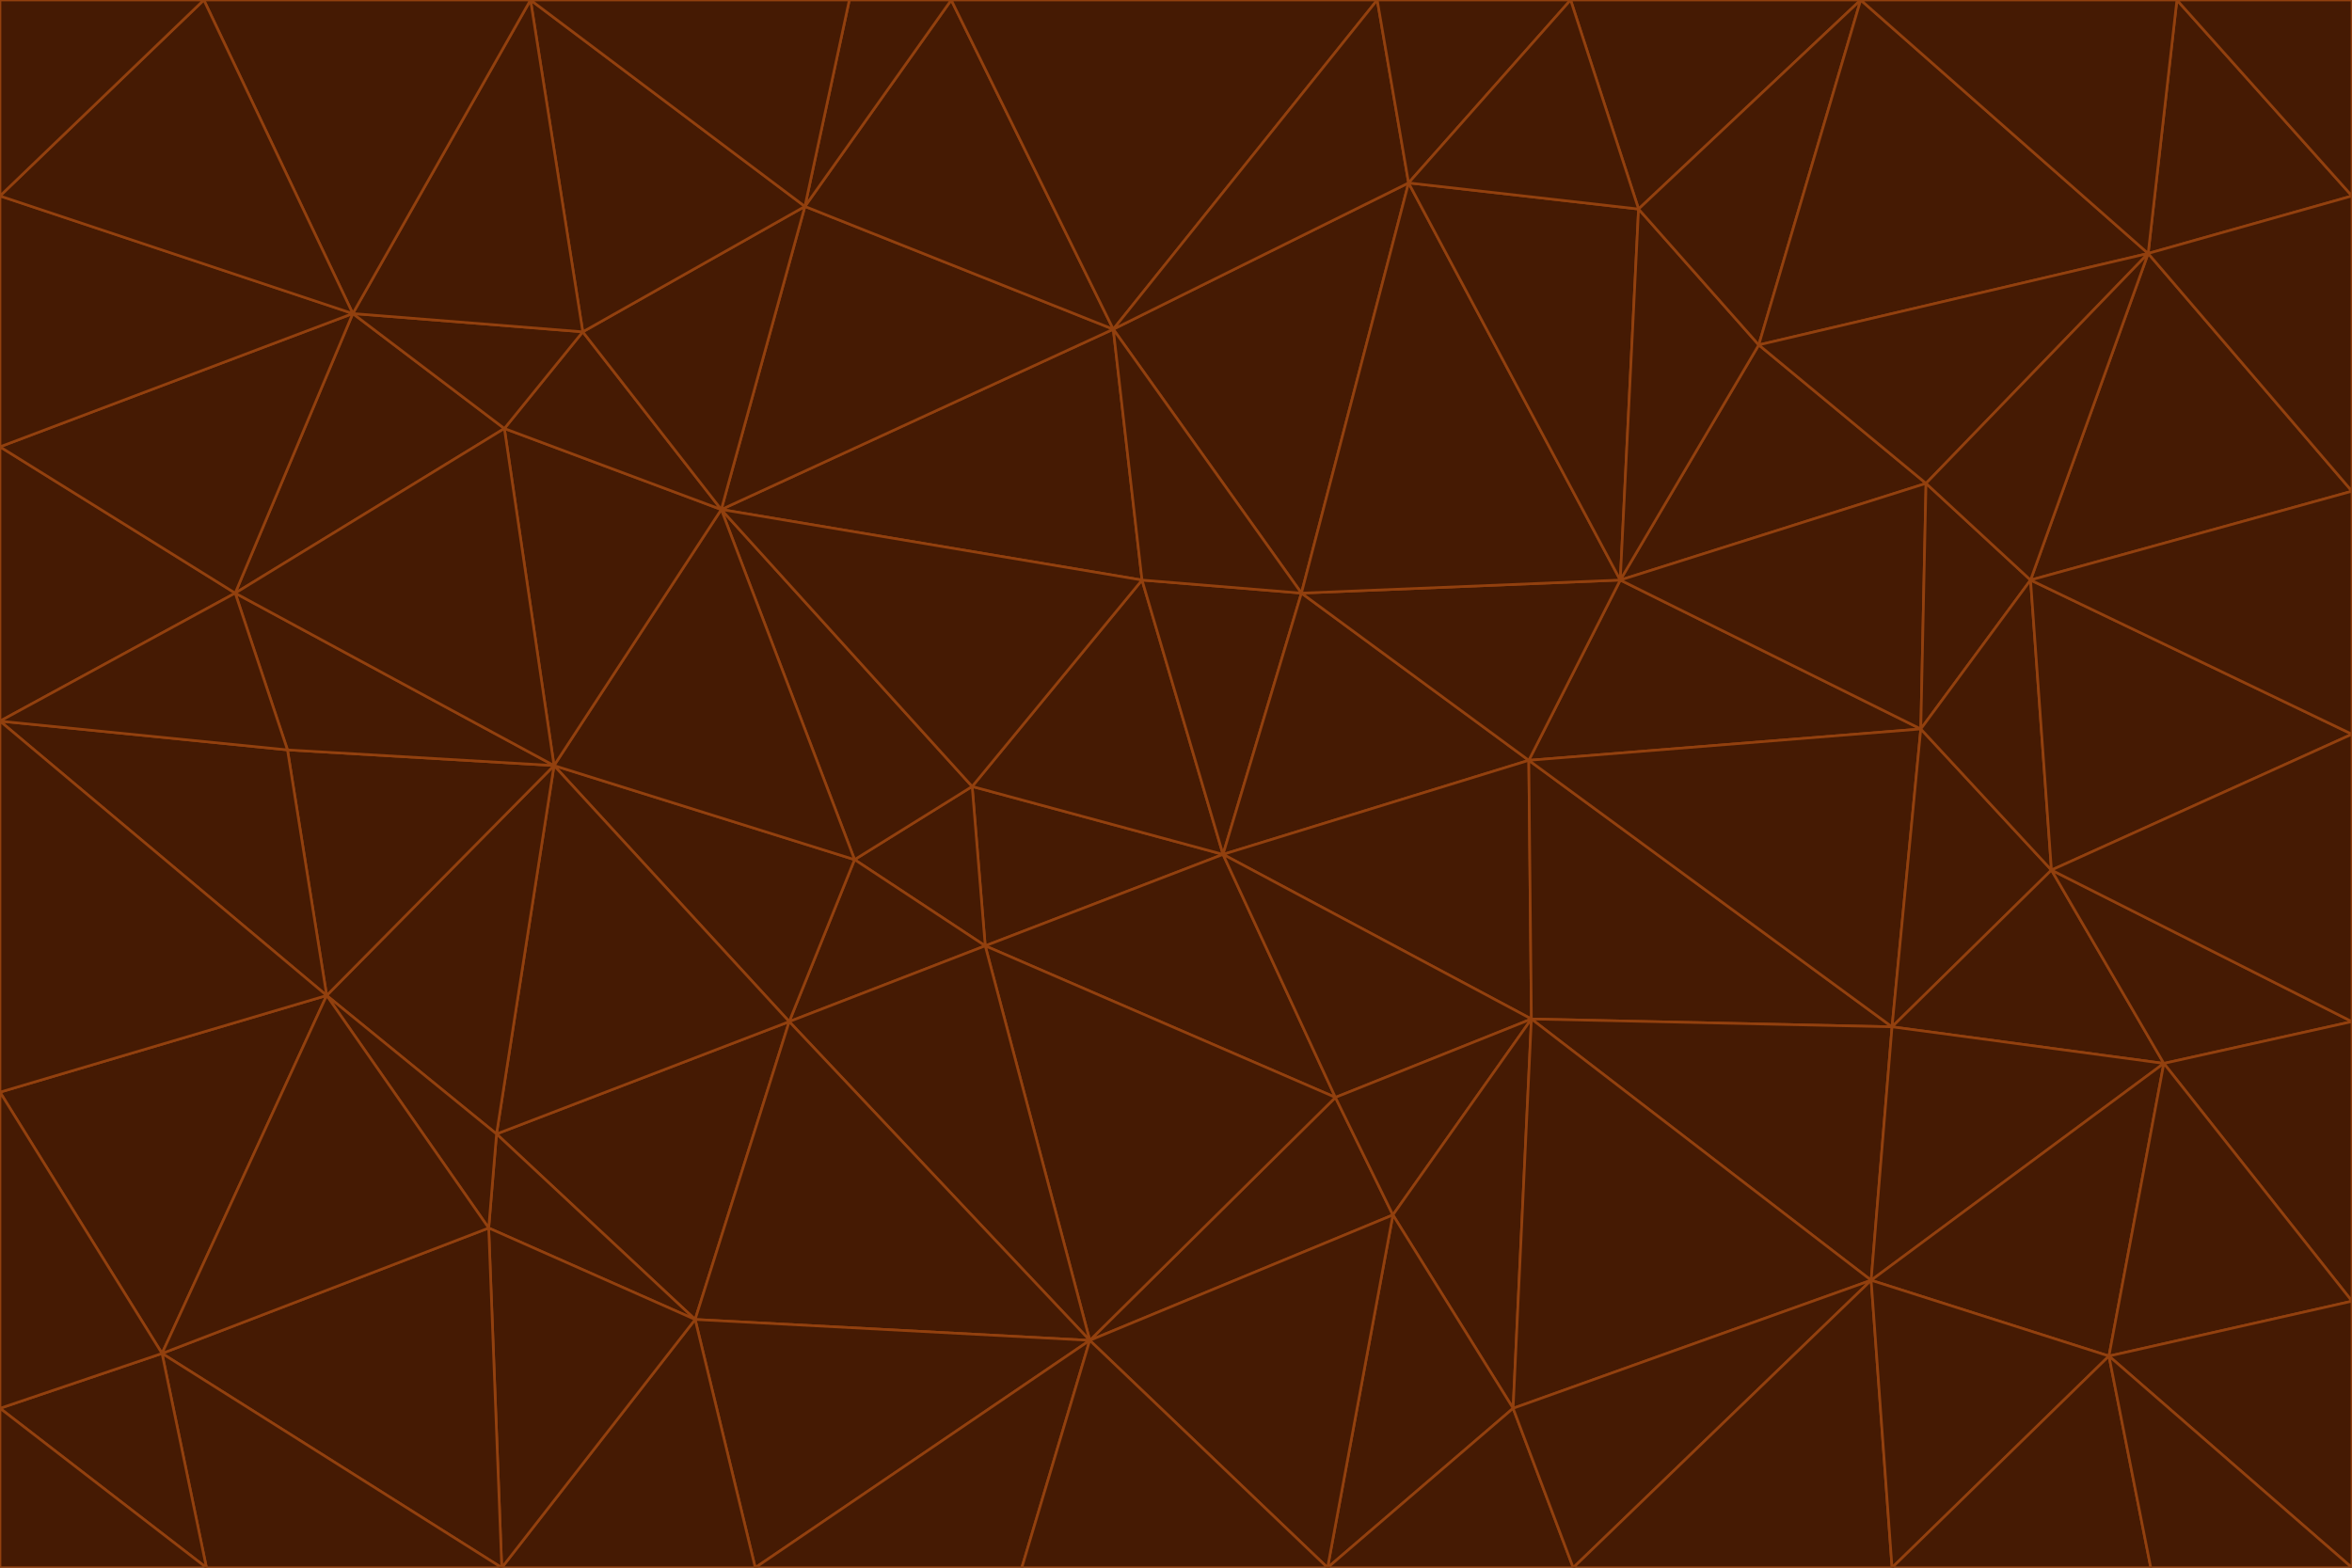 <svg id="visual" viewBox="0 0 900 600" width="900" height="600" xmlns="http://www.w3.org/2000/svg" xmlns:xlink="http://www.w3.org/1999/xlink" version="1.1"><g stroke-width="1" stroke-linejoin="bevel"><path d="M468 327L372 301L377 362Z" fill="#451a03" stroke="#92400e"></path><path d="M372 301L327 329L377 362Z" fill="#451a03" stroke="#92400e"></path><path d="M468 327L437 222L372 301Z" fill="#451a03" stroke="#92400e"></path><path d="M372 301L276 195L327 329Z" fill="#451a03" stroke="#92400e"></path><path d="M468 327L498 227L437 222Z" fill="#451a03" stroke="#92400e"></path><path d="M327 329L302 391L377 362Z" fill="#451a03" stroke="#92400e"></path><path d="M377 362L511 420L468 327Z" fill="#451a03" stroke="#92400e"></path><path d="M533 465L511 420L417 513Z" fill="#451a03" stroke="#92400e"></path><path d="M468 327L585 291L498 227Z" fill="#451a03" stroke="#92400e"></path><path d="M586 390L585 291L468 327Z" fill="#451a03" stroke="#92400e"></path><path d="M417 513L511 420L377 362Z" fill="#451a03" stroke="#92400e"></path><path d="M511 420L586 390L468 327Z" fill="#451a03" stroke="#92400e"></path><path d="M533 465L586 390L511 420Z" fill="#451a03" stroke="#92400e"></path><path d="M302 391L417 513L377 362Z" fill="#451a03" stroke="#92400e"></path><path d="M426 126L276 195L437 222Z" fill="#451a03" stroke="#92400e"></path><path d="M437 222L276 195L372 301Z" fill="#451a03" stroke="#92400e"></path><path d="M327 329L212 293L302 391Z" fill="#451a03" stroke="#92400e"></path><path d="M539 70L426 126L498 227Z" fill="#451a03" stroke="#92400e"></path><path d="M498 227L426 126L437 222Z" fill="#451a03" stroke="#92400e"></path><path d="M276 195L212 293L327 329Z" fill="#451a03" stroke="#92400e"></path><path d="M735 279L620 222L585 291Z" fill="#451a03" stroke="#92400e"></path><path d="M585 291L620 222L498 227Z" fill="#451a03" stroke="#92400e"></path><path d="M190 434L266 505L302 391Z" fill="#451a03" stroke="#92400e"></path><path d="M302 391L266 505L417 513Z" fill="#451a03" stroke="#92400e"></path><path d="M212 293L190 434L302 391Z" fill="#451a03" stroke="#92400e"></path><path d="M533 465L579 539L586 390Z" fill="#451a03" stroke="#92400e"></path><path d="M586 390L724 393L585 291Z" fill="#451a03" stroke="#92400e"></path><path d="M508 600L579 539L533 465Z" fill="#451a03" stroke="#92400e"></path><path d="M508 600L533 465L417 513Z" fill="#451a03" stroke="#92400e"></path><path d="M190 434L187 470L266 505Z" fill="#451a03" stroke="#92400e"></path><path d="M426 126L308 79L276 195Z" fill="#451a03" stroke="#92400e"></path><path d="M276 195L193 164L212 293Z" fill="#451a03" stroke="#92400e"></path><path d="M289 600L417 513L266 505Z" fill="#451a03" stroke="#92400e"></path><path d="M289 600L391 600L417 513Z" fill="#451a03" stroke="#92400e"></path><path d="M223 127L193 164L276 195Z" fill="#451a03" stroke="#92400e"></path><path d="M212 293L125 381L190 434Z" fill="#451a03" stroke="#92400e"></path><path d="M190 434L125 381L187 470Z" fill="#451a03" stroke="#92400e"></path><path d="M308 79L223 127L276 195Z" fill="#451a03" stroke="#92400e"></path><path d="M620 222L539 70L498 227Z" fill="#451a03" stroke="#92400e"></path><path d="M426 126L364 0L308 79Z" fill="#451a03" stroke="#92400e"></path><path d="M391 600L508 600L417 513Z" fill="#451a03" stroke="#92400e"></path><path d="M110 287L125 381L212 293Z" fill="#451a03" stroke="#92400e"></path><path d="M192 600L289 600L266 505Z" fill="#451a03" stroke="#92400e"></path><path d="M90 227L110 287L212 293Z" fill="#451a03" stroke="#92400e"></path><path d="M716 490L724 393L586 390Z" fill="#451a03" stroke="#92400e"></path><path d="M620 222L627 80L539 70Z" fill="#451a03" stroke="#92400e"></path><path d="M724 393L735 279L585 291Z" fill="#451a03" stroke="#92400e"></path><path d="M737 185L673 132L620 222Z" fill="#451a03" stroke="#92400e"></path><path d="M673 132L627 80L620 222Z" fill="#451a03" stroke="#92400e"></path><path d="M508 600L602 600L579 539Z" fill="#451a03" stroke="#92400e"></path><path d="M579 539L716 490L586 390Z" fill="#451a03" stroke="#92400e"></path><path d="M527 0L364 0L426 126Z" fill="#451a03" stroke="#92400e"></path><path d="M308 79L203 0L223 127Z" fill="#451a03" stroke="#92400e"></path><path d="M527 0L426 126L539 70Z" fill="#451a03" stroke="#92400e"></path><path d="M364 0L325 0L308 79Z" fill="#451a03" stroke="#92400e"></path><path d="M135 120L90 227L193 164Z" fill="#451a03" stroke="#92400e"></path><path d="M602 600L716 490L579 539Z" fill="#451a03" stroke="#92400e"></path><path d="M724 393L785 333L735 279Z" fill="#451a03" stroke="#92400e"></path><path d="M135 120L193 164L223 127Z" fill="#451a03" stroke="#92400e"></path><path d="M193 164L90 227L212 293Z" fill="#451a03" stroke="#92400e"></path><path d="M0 418L62 518L125 381Z" fill="#451a03" stroke="#92400e"></path><path d="M601 0L527 0L539 70Z" fill="#451a03" stroke="#92400e"></path><path d="M203 0L135 120L223 127Z" fill="#451a03" stroke="#92400e"></path><path d="M712 0L601 0L627 80Z" fill="#451a03" stroke="#92400e"></path><path d="M735 279L737 185L620 222Z" fill="#451a03" stroke="#92400e"></path><path d="M187 470L192 600L266 505Z" fill="#451a03" stroke="#92400e"></path><path d="M62 518L192 600L187 470Z" fill="#451a03" stroke="#92400e"></path><path d="M828 407L785 333L724 393Z" fill="#451a03" stroke="#92400e"></path><path d="M735 279L777 222L737 185Z" fill="#451a03" stroke="#92400e"></path><path d="M785 333L777 222L735 279Z" fill="#451a03" stroke="#92400e"></path><path d="M712 0L627 80L673 132Z" fill="#451a03" stroke="#92400e"></path><path d="M712 0L673 132L822 97Z" fill="#451a03" stroke="#92400e"></path><path d="M627 80L601 0L539 70Z" fill="#451a03" stroke="#92400e"></path><path d="M325 0L203 0L308 79Z" fill="#451a03" stroke="#92400e"></path><path d="M0 276L125 381L110 287Z" fill="#451a03" stroke="#92400e"></path><path d="M125 381L62 518L187 470Z" fill="#451a03" stroke="#92400e"></path><path d="M602 600L724 600L716 490Z" fill="#451a03" stroke="#92400e"></path><path d="M716 490L828 407L724 393Z" fill="#451a03" stroke="#92400e"></path><path d="M807 519L828 407L716 490Z" fill="#451a03" stroke="#92400e"></path><path d="M785 333L900 281L777 222Z" fill="#451a03" stroke="#92400e"></path><path d="M0 171L0 276L90 227Z" fill="#451a03" stroke="#92400e"></path><path d="M90 227L0 276L110 287Z" fill="#451a03" stroke="#92400e"></path><path d="M0 171L90 227L135 120Z" fill="#451a03" stroke="#92400e"></path><path d="M0 276L0 418L125 381Z" fill="#451a03" stroke="#92400e"></path><path d="M62 518L79 600L192 600Z" fill="#451a03" stroke="#92400e"></path><path d="M0 539L79 600L62 518Z" fill="#451a03" stroke="#92400e"></path><path d="M724 600L807 519L716 490Z" fill="#451a03" stroke="#92400e"></path><path d="M822 97L673 132L737 185Z" fill="#451a03" stroke="#92400e"></path><path d="M0 75L0 171L135 120Z" fill="#451a03" stroke="#92400e"></path><path d="M0 418L0 539L62 518Z" fill="#451a03" stroke="#92400e"></path><path d="M900 188L822 97L777 222Z" fill="#451a03" stroke="#92400e"></path><path d="M777 222L822 97L737 185Z" fill="#451a03" stroke="#92400e"></path><path d="M203 0L78 0L135 120Z" fill="#451a03" stroke="#92400e"></path><path d="M900 391L785 333L828 407Z" fill="#451a03" stroke="#92400e"></path><path d="M900 391L900 281L785 333Z" fill="#451a03" stroke="#92400e"></path><path d="M78 0L0 75L135 120Z" fill="#451a03" stroke="#92400e"></path><path d="M900 498L900 391L828 407Z" fill="#451a03" stroke="#92400e"></path><path d="M724 600L823 600L807 519Z" fill="#451a03" stroke="#92400e"></path><path d="M807 519L900 498L828 407Z" fill="#451a03" stroke="#92400e"></path><path d="M0 539L0 600L79 600Z" fill="#451a03" stroke="#92400e"></path><path d="M900 281L900 188L777 222Z" fill="#451a03" stroke="#92400e"></path><path d="M900 600L900 498L807 519Z" fill="#451a03" stroke="#92400e"></path><path d="M78 0L0 0L0 75Z" fill="#451a03" stroke="#92400e"></path><path d="M900 75L833 0L822 97Z" fill="#451a03" stroke="#92400e"></path><path d="M822 97L833 0L712 0Z" fill="#451a03" stroke="#92400e"></path><path d="M900 188L900 75L822 97Z" fill="#451a03" stroke="#92400e"></path><path d="M823 600L900 600L807 519Z" fill="#451a03" stroke="#92400e"></path><path d="M900 75L900 0L833 0Z" fill="#451a03" stroke="#92400e"></path></g></svg>